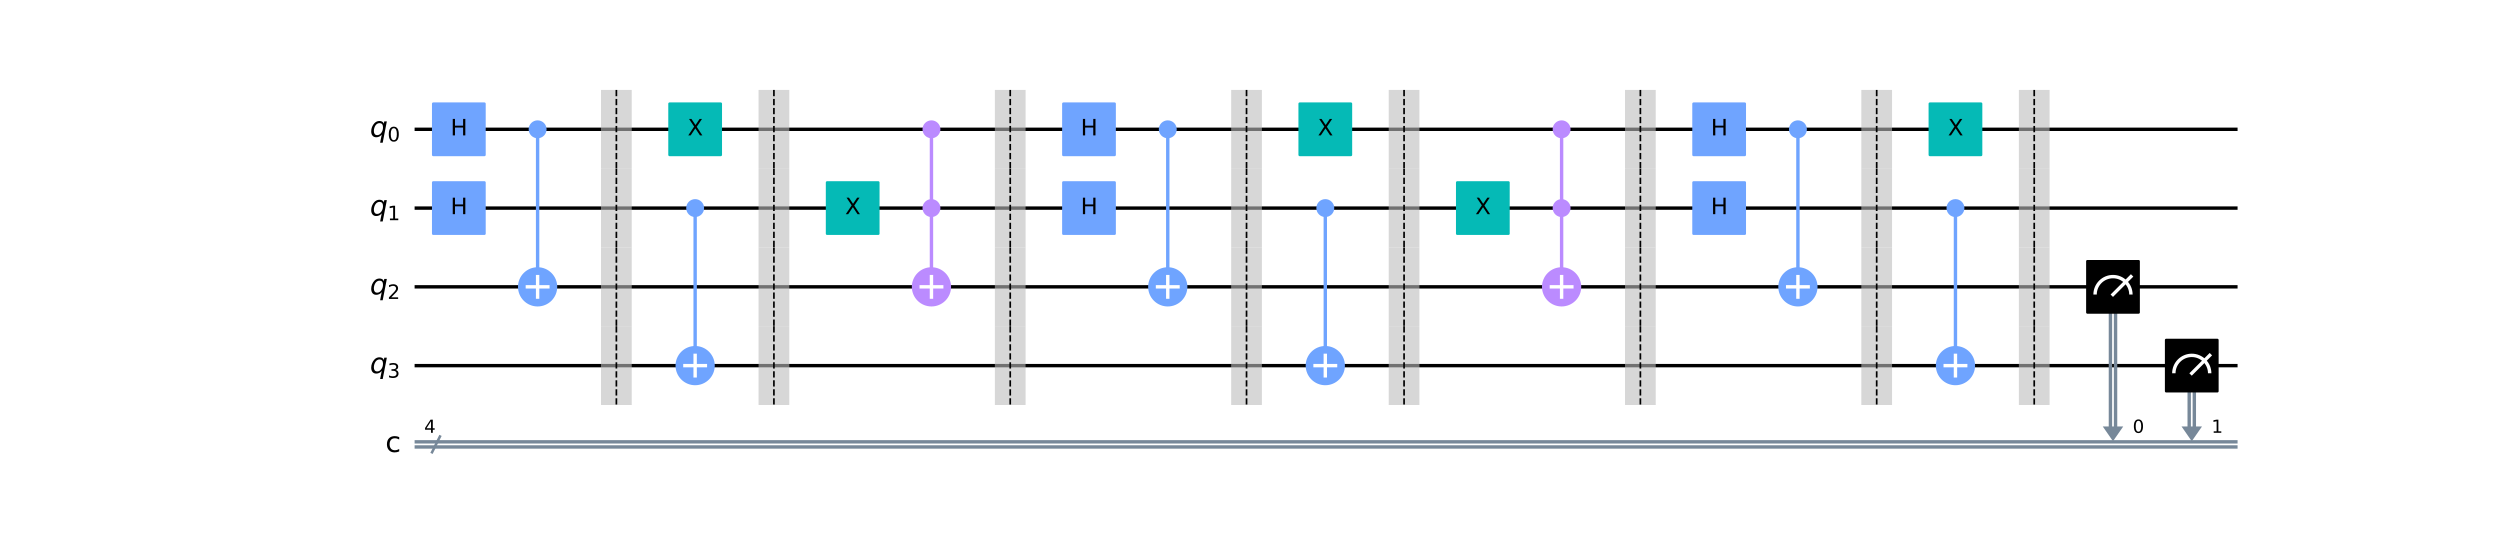 <?xml version="1.0" encoding="utf-8" standalone="no"?>
<!DOCTYPE svg PUBLIC "-//W3C//DTD SVG 1.1//EN"
  "http://www.w3.org/Graphics/SVG/1.1/DTD/svg11.dtd">
<svg xmlns:xlink="http://www.w3.org/1999/xlink" width="1471.197pt" height="325.08pt" viewBox="0 0 1471.197 325.08" xmlns="http://www.w3.org/2000/svg" version="1.1">
 <defs>
  <style type="text/css">*{stroke-linejoin: round; stroke-linecap: butt}</style>
 </defs>
 <g id="figure_1">
  <g id="patch_1">
   <path d="M 0 325.08 
L 1471.197 325.08 
L 1471.197 0 
L 0 0 
z
" style="fill: #ffffff"/>
  </g>
  <g id="axes_1">
   <g id="line2d_1">
    <path d="M 244.987 76.093 
L 1315.764 76.093 
" clip-path="url(#p1c06a01f48)" style="fill: none; stroke: #000000; stroke-width: 2; stroke-linecap: square"/>
   </g>
   <g id="line2d_2">
    <path d="M 244.987 122.447 
L 1315.764 122.447 
" clip-path="url(#p1c06a01f48)" style="fill: none; stroke: #000000; stroke-width: 2; stroke-linecap: square"/>
   </g>
   <g id="line2d_3">
    <path d="M 244.987 168.801 
L 1315.764 168.801 
" clip-path="url(#p1c06a01f48)" style="fill: none; stroke: #000000; stroke-width: 2; stroke-linecap: square"/>
   </g>
   <g id="line2d_4">
    <path d="M 244.987 215.155 
L 1315.764 215.155 
" clip-path="url(#p1c06a01f48)" style="fill: none; stroke: #000000; stroke-width: 2; stroke-linecap: square"/>
   </g>
   <g id="line2d_5">
    <path d="M 254.258 266.144 
L 258.893 256.873 
" clip-path="url(#p1c06a01f48)" style="fill: none; stroke: #778899; stroke-width: 1.5; stroke-linecap: square"/>
   </g>
   <g id="line2d_6">
    <path d="M 244.987 260.002 
L 1315.764 260.002 
" clip-path="url(#p1c06a01f48)" style="fill: none; stroke: #778899; stroke-width: 2; stroke-linecap: square"/>
   </g>
   <g id="line2d_7">
    <path d="M 244.987 263.015 
L 1315.764 263.015 
" clip-path="url(#p1c06a01f48)" style="fill: none; stroke: #778899; stroke-width: 2; stroke-linecap: square"/>
   </g>
   <g id="patch_2">
    <path d="M 1237.426 250.963 
L 1249.478 250.963 
L 1243.452 259.655 
z
" clip-path="url(#p1c06a01f48)" style="fill: #778899"/>
   </g>
   <g id="patch_3">
    <path d="M 1283.78 250.963 
L 1295.832 250.963 
L 1289.806 259.655 
z
" clip-path="url(#p1c06a01f48)" style="fill: #778899"/>
   </g>
   <g id="patch_4">
    <path d="M 240.351 52.916 
L -918.499 52.916 
L -918.499 331.04 
L 240.351 331.04 
z
" clip-path="url(#p1c06a01f48)" style="fill: #ffffff; stroke: #ffffff; stroke-width: 1.5; stroke-linejoin: miter"/>
   </g>
   <g id="line2d_8">
    <path d="M 316.372 168.801 
L 316.372 76.093 
" clip-path="url(#p1c06a01f48)" style="fill: none; stroke: #6fa4ff; stroke-width: 2; stroke-linecap: square"/>
   </g>
   <g id="line2d_9">
    <path d="M 409.08 215.155 
L 409.08 122.447 
" clip-path="url(#p1c06a01f48)" style="fill: none; stroke: #6fa4ff; stroke-width: 2; stroke-linecap: square"/>
   </g>
   <g id="line2d_10">
    <path d="M 548.142 168.801 
L 548.142 76.093 
" clip-path="url(#p1c06a01f48)" style="fill: none; stroke: #bb8bff; stroke-width: 2; stroke-linecap: square"/>
   </g>
   <g id="line2d_11">
    <path d="M 687.204 168.801 
L 687.204 76.093 
" clip-path="url(#p1c06a01f48)" style="fill: none; stroke: #6fa4ff; stroke-width: 2; stroke-linecap: square"/>
   </g>
   <g id="line2d_12">
    <path d="M 779.912 215.155 
L 779.912 122.447 
" clip-path="url(#p1c06a01f48)" style="fill: none; stroke: #6fa4ff; stroke-width: 2; stroke-linecap: square"/>
   </g>
   <g id="line2d_13">
    <path d="M 918.974 168.801 
L 918.974 76.093 
" clip-path="url(#p1c06a01f48)" style="fill: none; stroke: #bb8bff; stroke-width: 2; stroke-linecap: square"/>
   </g>
   <g id="line2d_14">
    <path d="M 1058.036 168.801 
L 1058.036 76.093 
" clip-path="url(#p1c06a01f48)" style="fill: none; stroke: #6fa4ff; stroke-width: 2; stroke-linecap: square"/>
   </g>
   <g id="line2d_15">
    <path d="M 1150.744 215.155 
L 1150.744 122.447 
" clip-path="url(#p1c06a01f48)" style="fill: none; stroke: #6fa4ff; stroke-width: 2; stroke-linecap: square"/>
   </g>
   <g id="line2d_16">
    <path d="M 1244.959 168.801 
L 1244.959 250.963 
" clip-path="url(#p1c06a01f48)" style="fill: none; stroke: #778899; stroke-width: 2; stroke-linecap: square"/>
   </g>
   <g id="line2d_17">
    <path d="M 1241.946 168.801 
L 1241.946 250.963 
" clip-path="url(#p1c06a01f48)" style="fill: none; stroke: #778899; stroke-width: 2; stroke-linecap: square"/>
   </g>
   <g id="line2d_18">
    <path d="M 1291.313 215.155 
L 1291.313 250.963 
" clip-path="url(#p1c06a01f48)" style="fill: none; stroke: #778899; stroke-width: 2; stroke-linecap: square"/>
   </g>
   <g id="line2d_19">
    <path d="M 1288.3 215.155 
L 1288.3 250.963 
" clip-path="url(#p1c06a01f48)" style="fill: none; stroke: #778899; stroke-width: 2; stroke-linecap: square"/>
   </g>
   <g id="patch_5">
    <path d="M 353.687 99.27 
L 371.765 99.27 
L 371.765 52.916 
L 353.687 52.916 
z
" clip-path="url(#p1c06a01f48)" style="fill: #bdbdbd; opacity: 0.6"/>
   </g>
   <g id="patch_6">
    <path d="M 353.687 145.624 
L 371.765 145.624 
L 371.765 99.27 
L 353.687 99.27 
z
" clip-path="url(#p1c06a01f48)" style="fill: #bdbdbd; opacity: 0.6"/>
   </g>
   <g id="patch_7">
    <path d="M 353.687 191.978 
L 371.765 191.978 
L 371.765 145.624 
L 353.687 145.624 
z
" clip-path="url(#p1c06a01f48)" style="fill: #bdbdbd; opacity: 0.6"/>
   </g>
   <g id="patch_8">
    <path d="M 353.687 238.332 
L 371.765 238.332 
L 371.765 191.978 
L 353.687 191.978 
z
" clip-path="url(#p1c06a01f48)" style="fill: #bdbdbd; opacity: 0.6"/>
   </g>
   <g id="patch_9">
    <path d="M 446.395 99.27 
L 464.473 99.27 
L 464.473 52.916 
L 446.395 52.916 
z
" clip-path="url(#p1c06a01f48)" style="fill: #bdbdbd; opacity: 0.6"/>
   </g>
   <g id="patch_10">
    <path d="M 446.395 145.624 
L 464.473 145.624 
L 464.473 99.27 
L 446.395 99.27 
z
" clip-path="url(#p1c06a01f48)" style="fill: #bdbdbd; opacity: 0.6"/>
   </g>
   <g id="patch_11">
    <path d="M 446.395 191.978 
L 464.473 191.978 
L 464.473 145.624 
L 446.395 145.624 
z
" clip-path="url(#p1c06a01f48)" style="fill: #bdbdbd; opacity: 0.6"/>
   </g>
   <g id="patch_12">
    <path d="M 446.395 238.332 
L 464.473 238.332 
L 464.473 191.978 
L 446.395 191.978 
z
" clip-path="url(#p1c06a01f48)" style="fill: #bdbdbd; opacity: 0.6"/>
   </g>
   <g id="patch_13">
    <path d="M 585.457 99.27 
L 603.535 99.27 
L 603.535 52.916 
L 585.457 52.916 
z
" clip-path="url(#p1c06a01f48)" style="fill: #bdbdbd; opacity: 0.6"/>
   </g>
   <g id="patch_14">
    <path d="M 585.457 145.624 
L 603.535 145.624 
L 603.535 99.27 
L 585.457 99.27 
z
" clip-path="url(#p1c06a01f48)" style="fill: #bdbdbd; opacity: 0.6"/>
   </g>
   <g id="patch_15">
    <path d="M 585.457 191.978 
L 603.535 191.978 
L 603.535 145.624 
L 585.457 145.624 
z
" clip-path="url(#p1c06a01f48)" style="fill: #bdbdbd; opacity: 0.6"/>
   </g>
   <g id="patch_16">
    <path d="M 585.457 238.332 
L 603.535 238.332 
L 603.535 191.978 
L 585.457 191.978 
z
" clip-path="url(#p1c06a01f48)" style="fill: #bdbdbd; opacity: 0.6"/>
   </g>
   <g id="patch_17">
    <path d="M 724.519 99.27 
L 742.597 99.27 
L 742.597 52.916 
L 724.519 52.916 
z
" clip-path="url(#p1c06a01f48)" style="fill: #bdbdbd; opacity: 0.6"/>
   </g>
   <g id="patch_18">
    <path d="M 724.519 145.624 
L 742.597 145.624 
L 742.597 99.27 
L 724.519 99.27 
z
" clip-path="url(#p1c06a01f48)" style="fill: #bdbdbd; opacity: 0.6"/>
   </g>
   <g id="patch_19">
    <path d="M 724.519 191.978 
L 742.597 191.978 
L 742.597 145.624 
L 724.519 145.624 
z
" clip-path="url(#p1c06a01f48)" style="fill: #bdbdbd; opacity: 0.6"/>
   </g>
   <g id="patch_20">
    <path d="M 724.519 238.332 
L 742.597 238.332 
L 742.597 191.978 
L 724.519 191.978 
z
" clip-path="url(#p1c06a01f48)" style="fill: #bdbdbd; opacity: 0.6"/>
   </g>
   <g id="patch_21">
    <path d="M 817.227 99.27 
L 835.305 99.27 
L 835.305 52.916 
L 817.227 52.916 
z
" clip-path="url(#p1c06a01f48)" style="fill: #bdbdbd; opacity: 0.6"/>
   </g>
   <g id="patch_22">
    <path d="M 817.227 145.624 
L 835.305 145.624 
L 835.305 99.27 
L 817.227 99.27 
z
" clip-path="url(#p1c06a01f48)" style="fill: #bdbdbd; opacity: 0.6"/>
   </g>
   <g id="patch_23">
    <path d="M 817.227 191.978 
L 835.305 191.978 
L 835.305 145.624 
L 817.227 145.624 
z
" clip-path="url(#p1c06a01f48)" style="fill: #bdbdbd; opacity: 0.6"/>
   </g>
   <g id="patch_24">
    <path d="M 817.227 238.332 
L 835.305 238.332 
L 835.305 191.978 
L 817.227 191.978 
z
" clip-path="url(#p1c06a01f48)" style="fill: #bdbdbd; opacity: 0.6"/>
   </g>
   <g id="patch_25">
    <path d="M 956.289 99.27 
L 974.367 99.27 
L 974.367 52.916 
L 956.289 52.916 
z
" clip-path="url(#p1c06a01f48)" style="fill: #bdbdbd; opacity: 0.6"/>
   </g>
   <g id="patch_26">
    <path d="M 956.289 145.624 
L 974.367 145.624 
L 974.367 99.27 
L 956.289 99.27 
z
" clip-path="url(#p1c06a01f48)" style="fill: #bdbdbd; opacity: 0.6"/>
   </g>
   <g id="patch_27">
    <path d="M 956.289 191.978 
L 974.367 191.978 
L 974.367 145.624 
L 956.289 145.624 
z
" clip-path="url(#p1c06a01f48)" style="fill: #bdbdbd; opacity: 0.6"/>
   </g>
   <g id="patch_28">
    <path d="M 956.289 238.332 
L 974.367 238.332 
L 974.367 191.978 
L 956.289 191.978 
z
" clip-path="url(#p1c06a01f48)" style="fill: #bdbdbd; opacity: 0.6"/>
   </g>
   <g id="patch_29">
    <path d="M 1095.351 99.27 
L 1113.429 99.27 
L 1113.429 52.916 
L 1095.351 52.916 
z
" clip-path="url(#p1c06a01f48)" style="fill: #bdbdbd; opacity: 0.6"/>
   </g>
   <g id="patch_30">
    <path d="M 1095.351 145.624 
L 1113.429 145.624 
L 1113.429 99.27 
L 1095.351 99.27 
z
" clip-path="url(#p1c06a01f48)" style="fill: #bdbdbd; opacity: 0.6"/>
   </g>
   <g id="patch_31">
    <path d="M 1095.351 191.978 
L 1113.429 191.978 
L 1113.429 145.624 
L 1095.351 145.624 
z
" clip-path="url(#p1c06a01f48)" style="fill: #bdbdbd; opacity: 0.6"/>
   </g>
   <g id="patch_32">
    <path d="M 1095.351 238.332 
L 1113.429 238.332 
L 1113.429 191.978 
L 1095.351 191.978 
z
" clip-path="url(#p1c06a01f48)" style="fill: #bdbdbd; opacity: 0.6"/>
   </g>
   <g id="patch_33">
    <path d="M 1188.059 99.27 
L 1206.137 99.27 
L 1206.137 52.916 
L 1188.059 52.916 
z
" clip-path="url(#p1c06a01f48)" style="fill: #bdbdbd; opacity: 0.6"/>
   </g>
   <g id="patch_34">
    <path d="M 1188.059 145.624 
L 1206.137 145.624 
L 1206.137 99.27 
L 1188.059 99.27 
z
" clip-path="url(#p1c06a01f48)" style="fill: #bdbdbd; opacity: 0.6"/>
   </g>
   <g id="patch_35">
    <path d="M 1188.059 191.978 
L 1206.137 191.978 
L 1206.137 145.624 
L 1188.059 145.624 
z
" clip-path="url(#p1c06a01f48)" style="fill: #bdbdbd; opacity: 0.6"/>
   </g>
   <g id="patch_36">
    <path d="M 1188.059 238.332 
L 1206.137 238.332 
L 1206.137 191.978 
L 1188.059 191.978 
z
" clip-path="url(#p1c06a01f48)" style="fill: #bdbdbd; opacity: 0.6"/>
   </g>
   <g id="patch_37">
    <path d="M 254.953 91.158 
L 285.083 91.158 
L 285.083 61.028 
L 254.953 61.028 
z
" clip-path="url(#p1c06a01f48)" style="fill: #6fa4ff; stroke: #6fa4ff; stroke-width: 1.5; stroke-linejoin: miter"/>
   </g>
   <g id="patch_38">
    <path d="M 254.953 137.512 
L 285.083 137.512 
L 285.083 107.382 
L 254.953 107.382 
z
" clip-path="url(#p1c06a01f48)" style="fill: #6fa4ff; stroke: #6fa4ff; stroke-width: 1.5; stroke-linejoin: miter"/>
   </g>
   <g id="patch_39">
    <path d="M 316.372 80.612 
C 317.571 80.612 318.72 80.136 319.568 79.289 
C 320.415 78.441 320.892 77.291 320.892 76.093 
C 320.892 74.894 320.415 73.745 319.568 72.897 
C 318.72 72.049 317.571 71.573 316.372 71.573 
C 315.173 71.573 314.024 72.049 313.176 72.897 
C 312.329 73.745 311.853 74.894 311.853 76.093 
C 311.853 77.291 312.329 78.441 313.176 79.289 
C 314.024 80.136 315.173 80.612 316.372 80.612 
z
" clip-path="url(#p1c06a01f48)" style="fill: #6fa4ff; stroke: #6fa4ff; stroke-width: 1.5; stroke-linejoin: miter"/>
   </g>
   <g id="patch_40">
    <path d="M 316.372 179.346 
C 319.169 179.346 321.851 178.235 323.829 176.258 
C 325.806 174.28 326.918 171.598 326.918 168.801 
C 326.918 166.004 325.806 163.322 323.829 161.344 
C 321.851 159.366 319.169 158.255 316.372 158.255 
C 313.575 158.255 310.893 159.366 308.915 161.344 
C 306.938 163.322 305.826 166.004 305.826 168.801 
C 305.826 171.598 306.938 174.28 308.915 176.258 
C 310.893 178.235 313.575 179.346 316.372 179.346 
z
" clip-path="url(#p1c06a01f48)" style="fill: #6fa4ff; stroke: #6fa4ff; stroke-width: 2; stroke-linejoin: miter"/>
   </g>
   <g id="patch_41">
    <path d="M 409.08 126.966 
C 410.279 126.966 411.428 126.49 412.276 125.643 
C 413.123 124.795 413.6 123.645 413.6 122.447 
C 413.6 121.248 413.123 120.099 412.276 119.251 
C 411.428 118.403 410.279 117.927 409.08 117.927 
C 407.881 117.927 406.732 118.403 405.884 119.251 
C 405.037 120.099 404.561 121.248 404.561 122.447 
C 404.561 123.645 405.037 124.795 405.884 125.643 
C 406.732 126.49 407.881 126.966 409.08 126.966 
z
" clip-path="url(#p1c06a01f48)" style="fill: #6fa4ff; stroke: #6fa4ff; stroke-width: 1.5; stroke-linejoin: miter"/>
   </g>
   <g id="patch_42">
    <path d="M 409.08 225.7 
C 411.877 225.7 414.559 224.589 416.537 222.612 
C 418.514 220.634 419.626 217.952 419.626 215.155 
C 419.626 212.358 418.514 209.676 416.537 207.698 
C 414.559 205.72 411.877 204.609 409.08 204.609 
C 406.283 204.609 403.601 205.72 401.623 207.698 
C 399.646 209.676 398.534 212.358 398.534 215.155 
C 398.534 217.952 399.646 220.634 401.623 222.612 
C 403.601 224.589 406.283 225.7 409.08 225.7 
z
" clip-path="url(#p1c06a01f48)" style="fill: #6fa4ff; stroke: #6fa4ff; stroke-width: 2; stroke-linejoin: miter"/>
   </g>
   <g id="patch_43">
    <path d="M 394.015 91.158 
L 424.145 91.158 
L 424.145 61.028 
L 394.015 61.028 
z
" clip-path="url(#p1c06a01f48)" style="fill: #05bab6; stroke: #05bab6; stroke-width: 1.5; stroke-linejoin: miter"/>
   </g>
   <g id="patch_44">
    <path d="M 486.723 137.512 
L 516.853 137.512 
L 516.853 107.382 
L 486.723 107.382 
z
" clip-path="url(#p1c06a01f48)" style="fill: #05bab6; stroke: #05bab6; stroke-width: 1.5; stroke-linejoin: miter"/>
   </g>
   <g id="patch_45">
    <path d="M 548.142 80.612 
C 549.341 80.612 550.49 80.136 551.338 79.289 
C 552.185 78.441 552.662 77.291 552.662 76.093 
C 552.662 74.894 552.185 73.745 551.338 72.897 
C 550.49 72.049 549.341 71.573 548.142 71.573 
C 546.943 71.573 545.794 72.049 544.946 72.897 
C 544.099 73.745 543.623 74.894 543.623 76.093 
C 543.623 77.291 544.099 78.441 544.946 79.289 
C 545.794 80.136 546.943 80.612 548.142 80.612 
z
" clip-path="url(#p1c06a01f48)" style="fill: #bb8bff; stroke: #bb8bff; stroke-width: 1.5; stroke-linejoin: miter"/>
   </g>
   <g id="patch_46">
    <path d="M 548.142 126.966 
C 549.341 126.966 550.49 126.49 551.338 125.643 
C 552.185 124.795 552.662 123.645 552.662 122.447 
C 552.662 121.248 552.185 120.099 551.338 119.251 
C 550.49 118.403 549.341 117.927 548.142 117.927 
C 546.943 117.927 545.794 118.403 544.946 119.251 
C 544.099 120.099 543.623 121.248 543.623 122.447 
C 543.623 123.645 544.099 124.795 544.946 125.643 
C 545.794 126.49 546.943 126.966 548.142 126.966 
z
" clip-path="url(#p1c06a01f48)" style="fill: #bb8bff; stroke: #bb8bff; stroke-width: 1.5; stroke-linejoin: miter"/>
   </g>
   <g id="patch_47">
    <path d="M 548.142 179.346 
C 550.939 179.346 553.621 178.235 555.599 176.258 
C 557.576 174.28 558.688 171.598 558.688 168.801 
C 558.688 166.004 557.576 163.322 555.599 161.344 
C 553.621 159.366 550.939 158.255 548.142 158.255 
C 545.345 158.255 542.663 159.366 540.685 161.344 
C 538.708 163.322 537.596 166.004 537.596 168.801 
C 537.596 171.598 538.708 174.28 540.685 176.258 
C 542.663 178.235 545.345 179.346 548.142 179.346 
z
" clip-path="url(#p1c06a01f48)" style="fill: #bb8bff; stroke: #bb8bff; stroke-width: 2; stroke-linejoin: miter"/>
   </g>
   <g id="patch_48">
    <path d="M 625.785 91.158 
L 655.915 91.158 
L 655.915 61.028 
L 625.785 61.028 
z
" clip-path="url(#p1c06a01f48)" style="fill: #6fa4ff; stroke: #6fa4ff; stroke-width: 1.5; stroke-linejoin: miter"/>
   </g>
   <g id="patch_49">
    <path d="M 625.785 137.512 
L 655.915 137.512 
L 655.915 107.382 
L 625.785 107.382 
z
" clip-path="url(#p1c06a01f48)" style="fill: #6fa4ff; stroke: #6fa4ff; stroke-width: 1.5; stroke-linejoin: miter"/>
   </g>
   <g id="patch_50">
    <path d="M 687.204 80.612 
C 688.403 80.612 689.552 80.136 690.4 79.289 
C 691.247 78.441 691.724 77.291 691.724 76.093 
C 691.724 74.894 691.247 73.745 690.4 72.897 
C 689.552 72.049 688.403 71.573 687.204 71.573 
C 686.005 71.573 684.856 72.049 684.008 72.897 
C 683.161 73.745 682.685 74.894 682.685 76.093 
C 682.685 77.291 683.161 78.441 684.008 79.289 
C 684.856 80.136 686.005 80.612 687.204 80.612 
z
" clip-path="url(#p1c06a01f48)" style="fill: #6fa4ff; stroke: #6fa4ff; stroke-width: 1.5; stroke-linejoin: miter"/>
   </g>
   <g id="patch_51">
    <path d="M 687.204 179.346 
C 690.001 179.346 692.683 178.235 694.661 176.258 
C 696.638 174.28 697.75 171.598 697.75 168.801 
C 697.75 166.004 696.638 163.322 694.661 161.344 
C 692.683 159.366 690.001 158.255 687.204 158.255 
C 684.407 158.255 681.725 159.366 679.747 161.344 
C 677.77 163.322 676.658 166.004 676.658 168.801 
C 676.658 171.598 677.77 174.28 679.747 176.258 
C 681.725 178.235 684.407 179.346 687.204 179.346 
z
" clip-path="url(#p1c06a01f48)" style="fill: #6fa4ff; stroke: #6fa4ff; stroke-width: 2; stroke-linejoin: miter"/>
   </g>
   <g id="patch_52">
    <path d="M 779.912 126.966 
C 781.111 126.966 782.26 126.49 783.108 125.643 
C 783.955 124.795 784.432 123.645 784.432 122.447 
C 784.432 121.248 783.955 120.099 783.108 119.251 
C 782.26 118.403 781.111 117.927 779.912 117.927 
C 778.713 117.927 777.564 118.403 776.716 119.251 
C 775.869 120.099 775.393 121.248 775.393 122.447 
C 775.393 123.645 775.869 124.795 776.716 125.643 
C 777.564 126.49 778.713 126.966 779.912 126.966 
z
" clip-path="url(#p1c06a01f48)" style="fill: #6fa4ff; stroke: #6fa4ff; stroke-width: 1.5; stroke-linejoin: miter"/>
   </g>
   <g id="patch_53">
    <path d="M 779.912 225.7 
C 782.709 225.7 785.391 224.589 787.369 222.612 
C 789.346 220.634 790.458 217.952 790.458 215.155 
C 790.458 212.358 789.346 209.676 787.369 207.698 
C 785.391 205.72 782.709 204.609 779.912 204.609 
C 777.115 204.609 774.433 205.72 772.455 207.698 
C 770.478 209.676 769.366 212.358 769.366 215.155 
C 769.366 217.952 770.478 220.634 772.455 222.612 
C 774.433 224.589 777.115 225.7 779.912 225.7 
z
" clip-path="url(#p1c06a01f48)" style="fill: #6fa4ff; stroke: #6fa4ff; stroke-width: 2; stroke-linejoin: miter"/>
   </g>
   <g id="patch_54">
    <path d="M 764.847 91.158 
L 794.977 91.158 
L 794.977 61.028 
L 764.847 61.028 
z
" clip-path="url(#p1c06a01f48)" style="fill: #05bab6; stroke: #05bab6; stroke-width: 1.5; stroke-linejoin: miter"/>
   </g>
   <g id="patch_55">
    <path d="M 857.555 137.512 
L 887.685 137.512 
L 887.685 107.382 
L 857.555 107.382 
z
" clip-path="url(#p1c06a01f48)" style="fill: #05bab6; stroke: #05bab6; stroke-width: 1.5; stroke-linejoin: miter"/>
   </g>
   <g id="patch_56">
    <path d="M 918.974 80.612 
C 920.173 80.612 921.322 80.136 922.17 79.289 
C 923.017 78.441 923.494 77.291 923.494 76.093 
C 923.494 74.894 923.017 73.745 922.17 72.897 
C 921.322 72.049 920.173 71.573 918.974 71.573 
C 917.775 71.573 916.626 72.049 915.778 72.897 
C 914.931 73.745 914.454 74.894 914.454 76.093 
C 914.454 77.291 914.931 78.441 915.778 79.289 
C 916.626 80.136 917.775 80.612 918.974 80.612 
z
" clip-path="url(#p1c06a01f48)" style="fill: #bb8bff; stroke: #bb8bff; stroke-width: 1.5; stroke-linejoin: miter"/>
   </g>
   <g id="patch_57">
    <path d="M 918.974 126.966 
C 920.173 126.966 921.322 126.49 922.17 125.643 
C 923.017 124.795 923.494 123.645 923.494 122.447 
C 923.494 121.248 923.017 120.099 922.17 119.251 
C 921.322 118.403 920.173 117.927 918.974 117.927 
C 917.775 117.927 916.626 118.403 915.778 119.251 
C 914.931 120.099 914.454 121.248 914.454 122.447 
C 914.454 123.645 914.931 124.795 915.778 125.643 
C 916.626 126.49 917.775 126.966 918.974 126.966 
z
" clip-path="url(#p1c06a01f48)" style="fill: #bb8bff; stroke: #bb8bff; stroke-width: 1.5; stroke-linejoin: miter"/>
   </g>
   <g id="patch_58">
    <path d="M 918.974 179.346 
C 921.771 179.346 924.453 178.235 926.431 176.258 
C 928.408 174.28 929.52 171.598 929.52 168.801 
C 929.52 166.004 928.408 163.322 926.431 161.344 
C 924.453 159.366 921.771 158.255 918.974 158.255 
C 916.177 158.255 913.495 159.366 911.517 161.344 
C 909.54 163.322 908.428 166.004 908.428 168.801 
C 908.428 171.598 909.54 174.28 911.517 176.258 
C 913.495 178.235 916.177 179.346 918.974 179.346 
z
" clip-path="url(#p1c06a01f48)" style="fill: #bb8bff; stroke: #bb8bff; stroke-width: 2; stroke-linejoin: miter"/>
   </g>
   <g id="patch_59">
    <path d="M 996.617 91.158 
L 1026.747 91.158 
L 1026.747 61.028 
L 996.617 61.028 
z
" clip-path="url(#p1c06a01f48)" style="fill: #6fa4ff; stroke: #6fa4ff; stroke-width: 1.5; stroke-linejoin: miter"/>
   </g>
   <g id="patch_60">
    <path d="M 996.617 137.512 
L 1026.747 137.512 
L 1026.747 107.382 
L 996.617 107.382 
z
" clip-path="url(#p1c06a01f48)" style="fill: #6fa4ff; stroke: #6fa4ff; stroke-width: 1.5; stroke-linejoin: miter"/>
   </g>
   <g id="patch_61">
    <path d="M 1058.036 80.612 
C 1059.235 80.612 1060.384 80.136 1061.232 79.289 
C 1062.079 78.441 1062.556 77.291 1062.556 76.093 
C 1062.556 74.894 1062.079 73.745 1061.232 72.897 
C 1060.384 72.049 1059.235 71.573 1058.036 71.573 
C 1056.837 71.573 1055.688 72.049 1054.84 72.897 
C 1053.993 73.745 1053.516 74.894 1053.516 76.093 
C 1053.516 77.291 1053.993 78.441 1054.84 79.289 
C 1055.688 80.136 1056.837 80.612 1058.036 80.612 
z
" clip-path="url(#p1c06a01f48)" style="fill: #6fa4ff; stroke: #6fa4ff; stroke-width: 1.5; stroke-linejoin: miter"/>
   </g>
   <g id="patch_62">
    <path d="M 1058.036 179.346 
C 1060.833 179.346 1063.515 178.235 1065.493 176.258 
C 1067.47 174.28 1068.582 171.598 1068.582 168.801 
C 1068.582 166.004 1067.47 163.322 1065.493 161.344 
C 1063.515 159.366 1060.833 158.255 1058.036 158.255 
C 1055.239 158.255 1052.557 159.366 1050.579 161.344 
C 1048.602 163.322 1047.49 166.004 1047.49 168.801 
C 1047.49 171.598 1048.602 174.28 1050.579 176.258 
C 1052.557 178.235 1055.239 179.346 1058.036 179.346 
z
" clip-path="url(#p1c06a01f48)" style="fill: #6fa4ff; stroke: #6fa4ff; stroke-width: 2; stroke-linejoin: miter"/>
   </g>
   <g id="patch_63">
    <path d="M 1150.744 126.966 
C 1151.943 126.966 1153.092 126.49 1153.94 125.643 
C 1154.787 124.795 1155.264 123.645 1155.264 122.447 
C 1155.264 121.248 1154.787 120.099 1153.94 119.251 
C 1153.092 118.403 1151.943 117.927 1150.744 117.927 
C 1149.545 117.927 1148.396 118.403 1147.548 119.251 
C 1146.701 120.099 1146.224 121.248 1146.224 122.447 
C 1146.224 123.645 1146.701 124.795 1147.548 125.643 
C 1148.396 126.49 1149.545 126.966 1150.744 126.966 
z
" clip-path="url(#p1c06a01f48)" style="fill: #6fa4ff; stroke: #6fa4ff; stroke-width: 1.5; stroke-linejoin: miter"/>
   </g>
   <g id="patch_64">
    <path d="M 1150.744 225.7 
C 1153.541 225.7 1156.223 224.589 1158.201 222.612 
C 1160.178 220.634 1161.29 217.952 1161.29 215.155 
C 1161.29 212.358 1160.178 209.676 1158.201 207.698 
C 1156.223 205.72 1153.541 204.609 1150.744 204.609 
C 1147.947 204.609 1145.265 205.72 1143.287 207.698 
C 1141.31 209.676 1140.198 212.358 1140.198 215.155 
C 1140.198 217.952 1141.31 220.634 1143.287 222.612 
C 1145.265 224.589 1147.947 225.7 1150.744 225.7 
z
" clip-path="url(#p1c06a01f48)" style="fill: #6fa4ff; stroke: #6fa4ff; stroke-width: 2; stroke-linejoin: miter"/>
   </g>
   <g id="patch_65">
    <path d="M 1135.679 91.158 
L 1165.809 91.158 
L 1165.809 61.028 
L 1135.679 61.028 
z
" clip-path="url(#p1c06a01f48)" style="fill: #05bab6; stroke: #05bab6; stroke-width: 1.5; stroke-linejoin: miter"/>
   </g>
   <g id="patch_66">
    <path d="M 1228.387 183.866 
L 1258.517 183.866 
L 1258.517 153.736 
L 1228.387 153.736 
z
" clip-path="url(#p1c06a01f48)" style="stroke: #000000; stroke-width: 1.5; stroke-linejoin: miter"/>
   </g>
   <g id="patch_67">
    <path d="M 1253.998 173.32 
C 1253.998 170.525 1252.886 167.84 1250.909 165.863 
C 1248.932 163.887 1246.248 162.775 1243.452 162.775 
C 1240.656 162.775 1237.972 163.887 1235.995 165.863 
C 1234.018 167.84 1232.906 170.525 1232.906 173.32 
" clip-path="url(#p1c06a01f48)" style="fill: none; stroke: #ffffff; stroke-width: 2; stroke-linejoin: miter"/>
   </g>
   <g id="line2d_20">
    <path d="M 1243.452 173.32 
L 1253.998 162.775 
" clip-path="url(#p1c06a01f48)" style="fill: none; stroke: #ffffff; stroke-width: 2; stroke-linecap: square"/>
   </g>
   <g id="patch_68">
    <path d="M 1274.741 230.22 
L 1304.871 230.22 
L 1304.871 200.09 
L 1274.741 200.09 
z
" clip-path="url(#p1c06a01f48)" style="stroke: #000000; stroke-width: 1.5; stroke-linejoin: miter"/>
   </g>
   <g id="patch_69">
    <path d="M 1300.352 219.674 
C 1300.352 216.879 1299.24 214.194 1297.263 212.217 
C 1295.286 210.241 1292.602 209.129 1289.806 209.129 
C 1287.01 209.129 1284.326 210.241 1282.349 212.217 
C 1280.372 214.194 1279.26 216.879 1279.26 219.674 
" clip-path="url(#p1c06a01f48)" style="fill: none; stroke: #ffffff; stroke-width: 2; stroke-linejoin: miter"/>
   </g>
   <g id="line2d_21">
    <path d="M 1289.806 219.674 
L 1300.352 209.129 
" clip-path="url(#p1c06a01f48)" style="fill: none; stroke: #ffffff; stroke-width: 2; stroke-linecap: square"/>
   </g>
   <g id="line2d_22">
    <path d="M 316.372 174.827 
L 316.372 162.775 
" clip-path="url(#p1c06a01f48)" style="fill: none; stroke: #ffffff; stroke-width: 2; stroke-linecap: square"/>
   </g>
   <g id="line2d_23">
    <path d="M 310.346 168.801 
L 322.398 168.801 
" clip-path="url(#p1c06a01f48)" style="fill: none; stroke: #ffffff; stroke-width: 2; stroke-linecap: square"/>
   </g>
   <g id="line2d_24">
    <path d="M 409.08 221.181 
L 409.08 209.129 
" clip-path="url(#p1c06a01f48)" style="fill: none; stroke: #ffffff; stroke-width: 2; stroke-linecap: square"/>
   </g>
   <g id="line2d_25">
    <path d="M 403.054 215.155 
L 415.106 215.155 
" clip-path="url(#p1c06a01f48)" style="fill: none; stroke: #ffffff; stroke-width: 2; stroke-linecap: square"/>
   </g>
   <g id="line2d_26">
    <path d="M 548.142 174.827 
L 548.142 162.775 
" clip-path="url(#p1c06a01f48)" style="fill: none; stroke: #ffffff; stroke-width: 2; stroke-linecap: square"/>
   </g>
   <g id="line2d_27">
    <path d="M 542.116 168.801 
L 554.168 168.801 
" clip-path="url(#p1c06a01f48)" style="fill: none; stroke: #ffffff; stroke-width: 2; stroke-linecap: square"/>
   </g>
   <g id="line2d_28">
    <path d="M 687.204 174.827 
L 687.204 162.775 
" clip-path="url(#p1c06a01f48)" style="fill: none; stroke: #ffffff; stroke-width: 2; stroke-linecap: square"/>
   </g>
   <g id="line2d_29">
    <path d="M 681.178 168.801 
L 693.23 168.801 
" clip-path="url(#p1c06a01f48)" style="fill: none; stroke: #ffffff; stroke-width: 2; stroke-linecap: square"/>
   </g>
   <g id="line2d_30">
    <path d="M 779.912 221.181 
L 779.912 209.129 
" clip-path="url(#p1c06a01f48)" style="fill: none; stroke: #ffffff; stroke-width: 2; stroke-linecap: square"/>
   </g>
   <g id="line2d_31">
    <path d="M 773.886 215.155 
L 785.938 215.155 
" clip-path="url(#p1c06a01f48)" style="fill: none; stroke: #ffffff; stroke-width: 2; stroke-linecap: square"/>
   </g>
   <g id="line2d_32">
    <path d="M 918.974 174.827 
L 918.974 162.775 
" clip-path="url(#p1c06a01f48)" style="fill: none; stroke: #ffffff; stroke-width: 2; stroke-linecap: square"/>
   </g>
   <g id="line2d_33">
    <path d="M 912.948 168.801 
L 925 168.801 
" clip-path="url(#p1c06a01f48)" style="fill: none; stroke: #ffffff; stroke-width: 2; stroke-linecap: square"/>
   </g>
   <g id="line2d_34">
    <path d="M 1058.036 174.827 
L 1058.036 162.775 
" clip-path="url(#p1c06a01f48)" style="fill: none; stroke: #ffffff; stroke-width: 2; stroke-linecap: square"/>
   </g>
   <g id="line2d_35">
    <path d="M 1052.01 168.801 
L 1064.062 168.801 
" clip-path="url(#p1c06a01f48)" style="fill: none; stroke: #ffffff; stroke-width: 2; stroke-linecap: square"/>
   </g>
   <g id="line2d_36">
    <path d="M 1150.744 221.181 
L 1150.744 209.129 
" clip-path="url(#p1c06a01f48)" style="fill: none; stroke: #ffffff; stroke-width: 2; stroke-linecap: square"/>
   </g>
   <g id="line2d_37">
    <path d="M 1144.718 215.155 
L 1156.77 215.155 
" clip-path="url(#p1c06a01f48)" style="fill: none; stroke: #ffffff; stroke-width: 2; stroke-linecap: square"/>
   </g>
   <g id="text_1">
    <g clip-path="url(#p1c06a01f48)">
     <!-- ${q}_{0}$ -->
     <g transform="translate(217.679 80.544) scale(0.163 -0.163)">
      <defs>
       <path id="DejaVuSans-Oblique-71" d="M 2669 525 
Q 2438 222 2123 65 
Q 1809 -91 1428 -91 
Q 897 -91 595 267 
Q 294 625 294 1253 
Q 294 1759 480 2231 
Q 666 2703 1013 3078 
Q 1238 3322 1530 3453 
Q 1822 3584 2144 3584 
Q 2531 3584 2781 3431 
Q 3031 3278 3144 2969 
L 3244 3494 
L 3822 3494 
L 2888 -1319 
L 2309 -1319 
L 2669 525 
z
M 891 1338 
Q 891 875 1084 633 
Q 1278 391 1644 391 
Q 2188 391 2572 911 
Q 2956 1431 2956 2175 
Q 2956 2625 2757 2864 
Q 2559 3103 2188 3103 
Q 1916 3103 1684 2976 
Q 1453 2850 1281 2606 
Q 1100 2350 995 2006 
Q 891 1663 891 1338 
z
" transform="scale(0.016)"/>
       <path id="DejaVuSans-30" d="M 2034 4250 
Q 1547 4250 1301 3770 
Q 1056 3291 1056 2328 
Q 1056 1369 1301 889 
Q 1547 409 2034 409 
Q 2525 409 2770 889 
Q 3016 1369 3016 2328 
Q 3016 3291 2770 3770 
Q 2525 4250 2034 4250 
z
M 2034 4750 
Q 2819 4750 3233 4129 
Q 3647 3509 3647 2328 
Q 3647 1150 3233 529 
Q 2819 -91 2034 -91 
Q 1250 -91 836 529 
Q 422 1150 422 2328 
Q 422 3509 836 4129 
Q 1250 4750 2034 4750 
z
" transform="scale(0.016)"/>
      </defs>
      <use xlink:href="#DejaVuSans-Oblique-71"/>
      <use xlink:href="#DejaVuSans-30" transform="translate(63.477 -16.406) scale(0.7)"/>
     </g>
    </g>
   </g>
   <g id="text_2">
    <g clip-path="url(#p1c06a01f48)">
     <!-- ${q}_{1}$ -->
     <g transform="translate(217.679 126.898) scale(0.163 -0.163)">
      <defs>
       <path id="DejaVuSans-31" d="M 794 531 
L 1825 531 
L 1825 4091 
L 703 3866 
L 703 4441 
L 1819 4666 
L 2450 4666 
L 2450 531 
L 3481 531 
L 3481 0 
L 794 0 
L 794 531 
z
" transform="scale(0.016)"/>
      </defs>
      <use xlink:href="#DejaVuSans-Oblique-71"/>
      <use xlink:href="#DejaVuSans-31" transform="translate(63.477 -16.406) scale(0.7)"/>
     </g>
    </g>
   </g>
   <g id="text_3">
    <g clip-path="url(#p1c06a01f48)">
     <!-- ${q}_{2}$ -->
     <g transform="translate(217.679 173.252) scale(0.163 -0.163)">
      <defs>
       <path id="DejaVuSans-32" d="M 1228 531 
L 3431 531 
L 3431 0 
L 469 0 
L 469 531 
Q 828 903 1448 1529 
Q 2069 2156 2228 2338 
Q 2531 2678 2651 2914 
Q 2772 3150 2772 3378 
Q 2772 3750 2511 3984 
Q 2250 4219 1831 4219 
Q 1534 4219 1204 4116 
Q 875 4013 500 3803 
L 500 4441 
Q 881 4594 1212 4672 
Q 1544 4750 1819 4750 
Q 2544 4750 2975 4387 
Q 3406 4025 3406 3419 
Q 3406 3131 3298 2873 
Q 3191 2616 2906 2266 
Q 2828 2175 2409 1742 
Q 1991 1309 1228 531 
z
" transform="scale(0.016)"/>
      </defs>
      <use xlink:href="#DejaVuSans-Oblique-71"/>
      <use xlink:href="#DejaVuSans-32" transform="translate(63.477 -16.406) scale(0.7)"/>
     </g>
    </g>
   </g>
   <g id="text_4">
    <g clip-path="url(#p1c06a01f48)">
     <!-- ${q}_{3}$ -->
     <g transform="translate(217.679 219.606) scale(0.163 -0.163)">
      <defs>
       <path id="DejaVuSans-33" d="M 2597 2516 
Q 3050 2419 3304 2112 
Q 3559 1806 3559 1356 
Q 3559 666 3084 287 
Q 2609 -91 1734 -91 
Q 1441 -91 1130 -33 
Q 819 25 488 141 
L 488 750 
Q 750 597 1062 519 
Q 1375 441 1716 441 
Q 2309 441 2620 675 
Q 2931 909 2931 1356 
Q 2931 1769 2642 2001 
Q 2353 2234 1838 2234 
L 1294 2234 
L 1294 2753 
L 1863 2753 
Q 2328 2753 2575 2939 
Q 2822 3125 2822 3475 
Q 2822 3834 2567 4026 
Q 2313 4219 1838 4219 
Q 1578 4219 1281 4162 
Q 984 4106 628 3988 
L 628 4550 
Q 988 4650 1302 4700 
Q 1616 4750 1894 4750 
Q 2613 4750 3031 4423 
Q 3450 4097 3450 3541 
Q 3450 3153 3228 2886 
Q 3006 2619 2597 2516 
z
" transform="scale(0.016)"/>
      </defs>
      <use xlink:href="#DejaVuSans-Oblique-71"/>
      <use xlink:href="#DejaVuSans-33" transform="translate(63.477 -16.406) scale(0.7)"/>
     </g>
    </g>
   </g>
   <g id="text_5">
    <g clip-path="url(#p1c06a01f48)">
     <!-- 4 -->
     <g transform="translate(249.622 254.711) scale(0.104 -0.104)">
      <defs>
       <path id="DejaVuSans-34" d="M 2419 4116 
L 825 1625 
L 2419 1625 
L 2419 4116 
z
M 2253 4666 
L 3047 4666 
L 3047 1625 
L 3713 1625 
L 3713 1100 
L 3047 1100 
L 3047 0 
L 2419 0 
L 2419 1100 
L 313 1100 
L 313 1709 
L 2253 4666 
z
" transform="scale(0.016)"/>
      </defs>
      <use xlink:href="#DejaVuSans-34"/>
     </g>
    </g>
   </g>
   <g id="text_6">
    <g clip-path="url(#p1c06a01f48)">
     <!-- c -->
     <g transform="translate(226.781 265.993) scale(0.163 -0.163)">
      <defs>
       <path id="DejaVuSans-63" d="M 3122 3366 
L 3122 2828 
Q 2878 2963 2633 3030 
Q 2388 3097 2138 3097 
Q 1578 3097 1268 2742 
Q 959 2388 959 1747 
Q 959 1106 1268 751 
Q 1578 397 2138 397 
Q 2388 397 2633 464 
Q 2878 531 3122 666 
L 3122 134 
Q 2881 22 2623 -34 
Q 2366 -91 2075 -91 
Q 1284 -91 818 406 
Q 353 903 353 1747 
Q 353 2603 823 3093 
Q 1294 3584 2113 3584 
Q 2378 3584 2631 3529 
Q 2884 3475 3122 3366 
z
" transform="scale(0.016)"/>
      </defs>
      <use xlink:href="#DejaVuSans-63"/>
     </g>
    </g>
   </g>
   <g id="text_7">
    <g clip-path="url(#p1c06a01f48)">
     <!-- H -->
     <g transform="translate(265.13 79.68) scale(0.13 -0.13)">
      <defs>
       <path id="DejaVuSans-48" d="M 628 4666 
L 1259 4666 
L 1259 2753 
L 3553 2753 
L 3553 4666 
L 4184 4666 
L 4184 0 
L 3553 0 
L 3553 2222 
L 1259 2222 
L 1259 0 
L 628 0 
L 628 4666 
z
" transform="scale(0.016)"/>
      </defs>
      <use xlink:href="#DejaVuSans-48"/>
     </g>
    </g>
   </g>
   <g id="text_8">
    <g clip-path="url(#p1c06a01f48)">
     <!-- H -->
     <g transform="translate(265.13 126.034) scale(0.13 -0.13)">
      <use xlink:href="#DejaVuSans-48"/>
     </g>
    </g>
   </g>
   <g id="line2d_38">
    <path d="M 362.726 52.916 
L 362.726 99.27 
" clip-path="url(#p1c06a01f48)" style="fill: none; stroke-dasharray: 3.7,1.6; stroke-dashoffset: 0; stroke: #000000"/>
   </g>
   <g id="line2d_39">
    <path d="M 362.726 99.27 
L 362.726 145.624 
" clip-path="url(#p1c06a01f48)" style="fill: none; stroke-dasharray: 3.7,1.6; stroke-dashoffset: 0; stroke: #000000"/>
   </g>
   <g id="line2d_40">
    <path d="M 362.726 145.624 
L 362.726 191.978 
" clip-path="url(#p1c06a01f48)" style="fill: none; stroke-dasharray: 3.7,1.6; stroke-dashoffset: 0; stroke: #000000"/>
   </g>
   <g id="line2d_41">
    <path d="M 362.726 191.978 
L 362.726 238.332 
" clip-path="url(#p1c06a01f48)" style="fill: none; stroke-dasharray: 3.7,1.6; stroke-dashoffset: 0; stroke: #000000"/>
   </g>
   <g id="text_9">
    <g clip-path="url(#p1c06a01f48)">
     <!-- X -->
     <g transform="translate(404.628 79.68) scale(0.13 -0.13)">
      <defs>
       <path id="DejaVuSans-58" d="M 403 4666 
L 1081 4666 
L 2241 2931 
L 3406 4666 
L 4084 4666 
L 2584 2425 
L 4184 0 
L 3506 0 
L 2194 1984 
L 872 0 
L 191 0 
L 1856 2491 
L 403 4666 
z
" transform="scale(0.016)"/>
      </defs>
      <use xlink:href="#DejaVuSans-58"/>
     </g>
    </g>
   </g>
   <g id="line2d_42">
    <path d="M 455.434 52.916 
L 455.434 99.27 
" clip-path="url(#p1c06a01f48)" style="fill: none; stroke-dasharray: 3.7,1.6; stroke-dashoffset: 0; stroke: #000000"/>
   </g>
   <g id="line2d_43">
    <path d="M 455.434 99.27 
L 455.434 145.624 
" clip-path="url(#p1c06a01f48)" style="fill: none; stroke-dasharray: 3.7,1.6; stroke-dashoffset: 0; stroke: #000000"/>
   </g>
   <g id="line2d_44">
    <path d="M 455.434 145.624 
L 455.434 191.978 
" clip-path="url(#p1c06a01f48)" style="fill: none; stroke-dasharray: 3.7,1.6; stroke-dashoffset: 0; stroke: #000000"/>
   </g>
   <g id="line2d_45">
    <path d="M 455.434 191.978 
L 455.434 238.332 
" clip-path="url(#p1c06a01f48)" style="fill: none; stroke-dasharray: 3.7,1.6; stroke-dashoffset: 0; stroke: #000000"/>
   </g>
   <g id="text_10">
    <g clip-path="url(#p1c06a01f48)">
     <!-- X -->
     <g transform="translate(497.336 126.034) scale(0.13 -0.13)">
      <use xlink:href="#DejaVuSans-58"/>
     </g>
    </g>
   </g>
   <g id="line2d_46">
    <path d="M 594.496 52.916 
L 594.496 99.27 
" clip-path="url(#p1c06a01f48)" style="fill: none; stroke-dasharray: 3.7,1.6; stroke-dashoffset: 0; stroke: #000000"/>
   </g>
   <g id="line2d_47">
    <path d="M 594.496 99.27 
L 594.496 145.624 
" clip-path="url(#p1c06a01f48)" style="fill: none; stroke-dasharray: 3.7,1.6; stroke-dashoffset: 0; stroke: #000000"/>
   </g>
   <g id="line2d_48">
    <path d="M 594.496 145.624 
L 594.496 191.978 
" clip-path="url(#p1c06a01f48)" style="fill: none; stroke-dasharray: 3.7,1.6; stroke-dashoffset: 0; stroke: #000000"/>
   </g>
   <g id="line2d_49">
    <path d="M 594.496 191.978 
L 594.496 238.332 
" clip-path="url(#p1c06a01f48)" style="fill: none; stroke-dasharray: 3.7,1.6; stroke-dashoffset: 0; stroke: #000000"/>
   </g>
   <g id="text_11">
    <g clip-path="url(#p1c06a01f48)">
     <!-- H -->
     <g transform="translate(635.962 79.68) scale(0.13 -0.13)">
      <use xlink:href="#DejaVuSans-48"/>
     </g>
    </g>
   </g>
   <g id="text_12">
    <g clip-path="url(#p1c06a01f48)">
     <!-- H -->
     <g transform="translate(635.962 126.034) scale(0.13 -0.13)">
      <use xlink:href="#DejaVuSans-48"/>
     </g>
    </g>
   </g>
   <g id="line2d_50">
    <path d="M 733.558 52.916 
L 733.558 99.27 
" clip-path="url(#p1c06a01f48)" style="fill: none; stroke-dasharray: 3.7,1.6; stroke-dashoffset: 0; stroke: #000000"/>
   </g>
   <g id="line2d_51">
    <path d="M 733.558 99.27 
L 733.558 145.624 
" clip-path="url(#p1c06a01f48)" style="fill: none; stroke-dasharray: 3.7,1.6; stroke-dashoffset: 0; stroke: #000000"/>
   </g>
   <g id="line2d_52">
    <path d="M 733.558 145.624 
L 733.558 191.978 
" clip-path="url(#p1c06a01f48)" style="fill: none; stroke-dasharray: 3.7,1.6; stroke-dashoffset: 0; stroke: #000000"/>
   </g>
   <g id="line2d_53">
    <path d="M 733.558 191.978 
L 733.558 238.332 
" clip-path="url(#p1c06a01f48)" style="fill: none; stroke-dasharray: 3.7,1.6; stroke-dashoffset: 0; stroke: #000000"/>
   </g>
   <g id="text_13">
    <g clip-path="url(#p1c06a01f48)">
     <!-- X -->
     <g transform="translate(775.46 79.68) scale(0.13 -0.13)">
      <use xlink:href="#DejaVuSans-58"/>
     </g>
    </g>
   </g>
   <g id="line2d_54">
    <path d="M 826.266 52.916 
L 826.266 99.27 
" clip-path="url(#p1c06a01f48)" style="fill: none; stroke-dasharray: 3.7,1.6; stroke-dashoffset: 0; stroke: #000000"/>
   </g>
   <g id="line2d_55">
    <path d="M 826.266 99.27 
L 826.266 145.624 
" clip-path="url(#p1c06a01f48)" style="fill: none; stroke-dasharray: 3.7,1.6; stroke-dashoffset: 0; stroke: #000000"/>
   </g>
   <g id="line2d_56">
    <path d="M 826.266 145.624 
L 826.266 191.978 
" clip-path="url(#p1c06a01f48)" style="fill: none; stroke-dasharray: 3.7,1.6; stroke-dashoffset: 0; stroke: #000000"/>
   </g>
   <g id="line2d_57">
    <path d="M 826.266 191.978 
L 826.266 238.332 
" clip-path="url(#p1c06a01f48)" style="fill: none; stroke-dasharray: 3.7,1.6; stroke-dashoffset: 0; stroke: #000000"/>
   </g>
   <g id="text_14">
    <g clip-path="url(#p1c06a01f48)">
     <!-- X -->
     <g transform="translate(868.168 126.034) scale(0.13 -0.13)">
      <use xlink:href="#DejaVuSans-58"/>
     </g>
    </g>
   </g>
   <g id="line2d_58">
    <path d="M 965.328 52.916 
L 965.328 99.27 
" clip-path="url(#p1c06a01f48)" style="fill: none; stroke-dasharray: 3.7,1.6; stroke-dashoffset: 0; stroke: #000000"/>
   </g>
   <g id="line2d_59">
    <path d="M 965.328 99.27 
L 965.328 145.624 
" clip-path="url(#p1c06a01f48)" style="fill: none; stroke-dasharray: 3.7,1.6; stroke-dashoffset: 0; stroke: #000000"/>
   </g>
   <g id="line2d_60">
    <path d="M 965.328 145.624 
L 965.328 191.978 
" clip-path="url(#p1c06a01f48)" style="fill: none; stroke-dasharray: 3.7,1.6; stroke-dashoffset: 0; stroke: #000000"/>
   </g>
   <g id="line2d_61">
    <path d="M 965.328 191.978 
L 965.328 238.332 
" clip-path="url(#p1c06a01f48)" style="fill: none; stroke-dasharray: 3.7,1.6; stroke-dashoffset: 0; stroke: #000000"/>
   </g>
   <g id="text_15">
    <g clip-path="url(#p1c06a01f48)">
     <!-- H -->
     <g transform="translate(1006.794 79.68) scale(0.13 -0.13)">
      <use xlink:href="#DejaVuSans-48"/>
     </g>
    </g>
   </g>
   <g id="text_16">
    <g clip-path="url(#p1c06a01f48)">
     <!-- H -->
     <g transform="translate(1006.794 126.034) scale(0.13 -0.13)">
      <use xlink:href="#DejaVuSans-48"/>
     </g>
    </g>
   </g>
   <g id="line2d_62">
    <path d="M 1104.39 52.916 
L 1104.39 99.27 
" clip-path="url(#p1c06a01f48)" style="fill: none; stroke-dasharray: 3.7,1.6; stroke-dashoffset: 0; stroke: #000000"/>
   </g>
   <g id="line2d_63">
    <path d="M 1104.39 99.27 
L 1104.39 145.624 
" clip-path="url(#p1c06a01f48)" style="fill: none; stroke-dasharray: 3.7,1.6; stroke-dashoffset: 0; stroke: #000000"/>
   </g>
   <g id="line2d_64">
    <path d="M 1104.39 145.624 
L 1104.39 191.978 
" clip-path="url(#p1c06a01f48)" style="fill: none; stroke-dasharray: 3.7,1.6; stroke-dashoffset: 0; stroke: #000000"/>
   </g>
   <g id="line2d_65">
    <path d="M 1104.39 191.978 
L 1104.39 238.332 
" clip-path="url(#p1c06a01f48)" style="fill: none; stroke-dasharray: 3.7,1.6; stroke-dashoffset: 0; stroke: #000000"/>
   </g>
   <g id="text_17">
    <g clip-path="url(#p1c06a01f48)">
     <!-- X -->
     <g transform="translate(1146.292 79.68) scale(0.13 -0.13)">
      <use xlink:href="#DejaVuSans-58"/>
     </g>
    </g>
   </g>
   <g id="line2d_66">
    <path d="M 1197.098 52.916 
L 1197.098 99.27 
" clip-path="url(#p1c06a01f48)" style="fill: none; stroke-dasharray: 3.7,1.6; stroke-dashoffset: 0; stroke: #000000"/>
   </g>
   <g id="line2d_67">
    <path d="M 1197.098 99.27 
L 1197.098 145.624 
" clip-path="url(#p1c06a01f48)" style="fill: none; stroke-dasharray: 3.7,1.6; stroke-dashoffset: 0; stroke: #000000"/>
   </g>
   <g id="line2d_68">
    <path d="M 1197.098 145.624 
L 1197.098 191.978 
" clip-path="url(#p1c06a01f48)" style="fill: none; stroke-dasharray: 3.7,1.6; stroke-dashoffset: 0; stroke: #000000"/>
   </g>
   <g id="line2d_69">
    <path d="M 1197.098 191.978 
L 1197.098 238.332 
" clip-path="url(#p1c06a01f48)" style="fill: none; stroke-dasharray: 3.7,1.6; stroke-dashoffset: 0; stroke: #000000"/>
   </g>
   <g id="text_18">
    <g clip-path="url(#p1c06a01f48)">
     <!-- 0 -->
     <g transform="translate(1255.041 254.711) scale(0.104 -0.104)">
      <use xlink:href="#DejaVuSans-30"/>
     </g>
    </g>
   </g>
   <g id="text_19">
    <g clip-path="url(#p1c06a01f48)">
     <!-- 1 -->
     <g transform="translate(1301.395 254.711) scale(0.104 -0.104)">
      <use xlink:href="#DejaVuSans-31"/>
     </g>
    </g>
   </g>
  </g>
 </g>
 <defs>
  <clipPath id="p1c06a01f48">
   <rect x="187.578" y="39.01" width="1132.822" height="250.312"/>
  </clipPath>
 </defs>
</svg>

